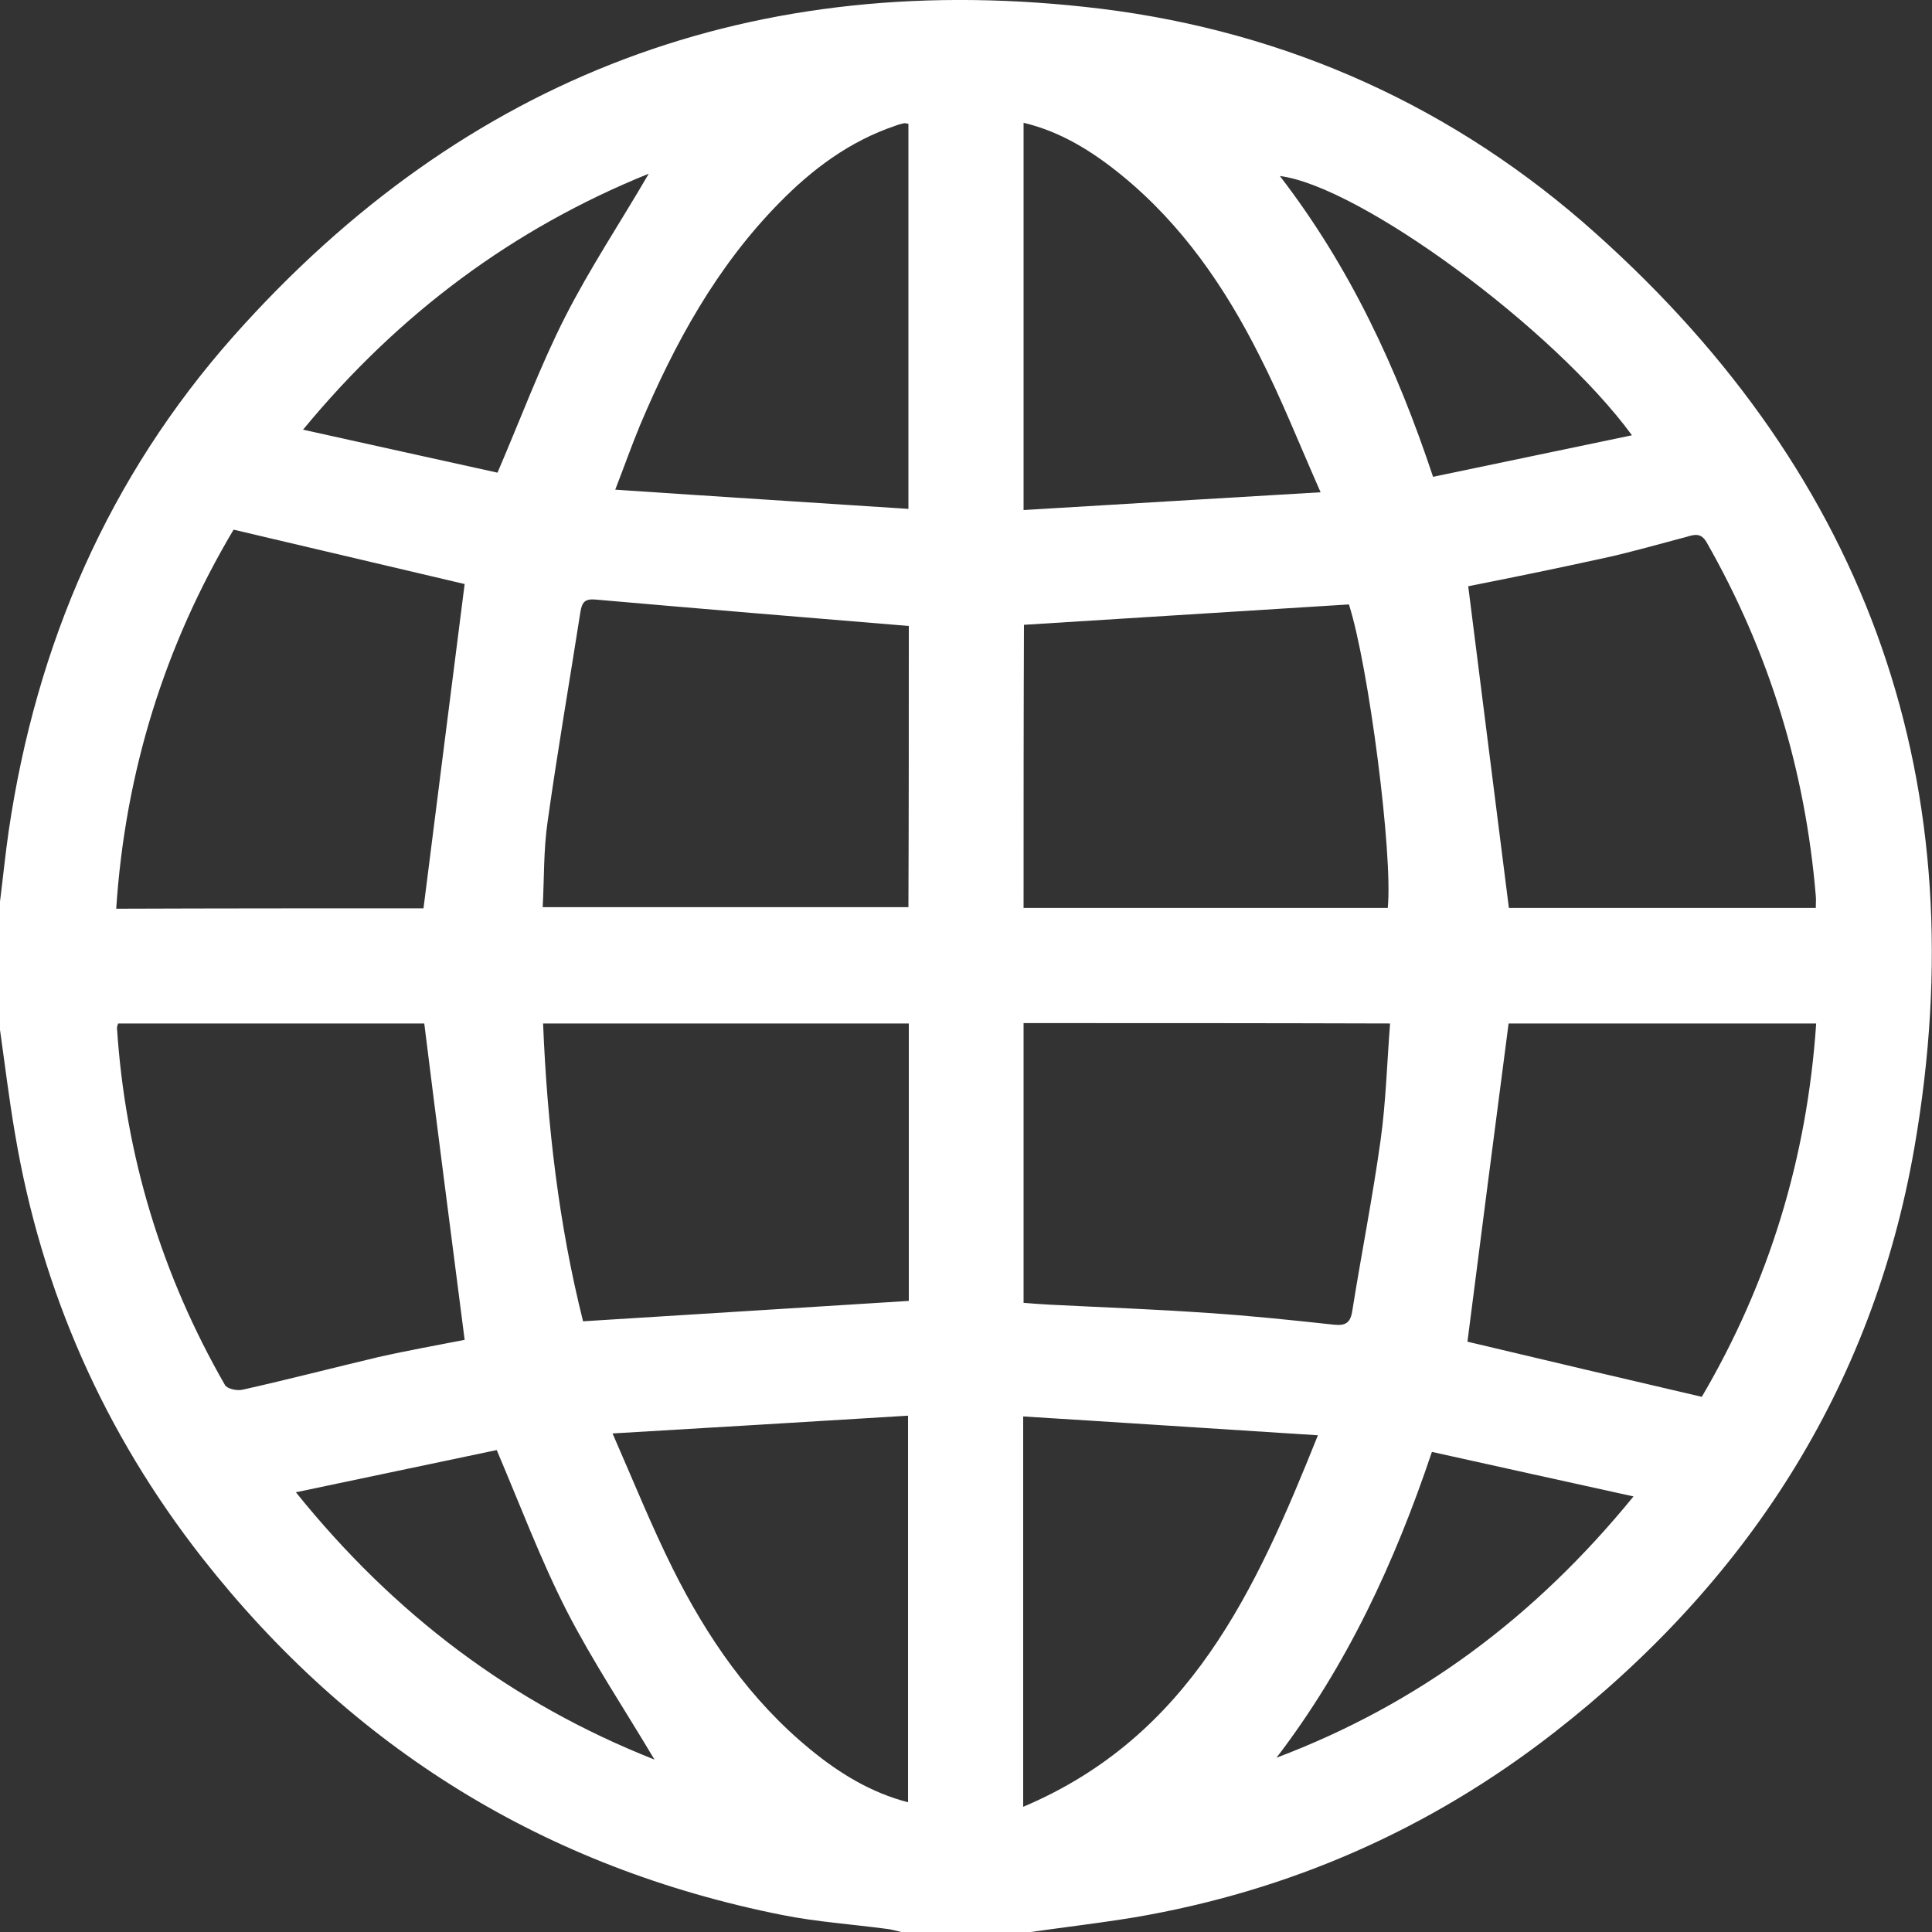 <svg width="20" height="20" viewBox="0 0 20 20" fill="none" xmlns="http://www.w3.org/2000/svg">
<rect x="0" y="0" width="20" height="20" fill="#333333" stroke="none"/>
<path d="M0 10.661C0 10.22 0 9.774 0 9.333C0.031 9.086 0.055 8.844 0.09 8.602C0.375 6.667 1.125 4.936 2.422 3.475C4.817 0.782 7.826 -0.343 11.393 0.09C13.331 0.329 15.062 1.11 16.519 2.416C19.36 4.956 20.469 8.137 19.817 11.884C19.383 14.374 18.078 16.386 16.085 17.938C14.8 18.938 13.351 19.575 11.741 19.849C11.385 19.907 11.022 19.95 10.662 20.001C10.221 20.001 9.776 20.001 9.334 20.001C9.279 19.989 9.221 19.97 9.166 19.966C8.81 19.919 8.455 19.895 8.103 19.825C5.646 19.337 3.641 18.098 2.094 16.128C1.078 14.831 0.43 13.365 0.156 11.74C0.094 11.38 0.051 11.021 0 10.661ZM9.408 6.48C8.31 6.39 7.232 6.3 6.158 6.206C6.052 6.198 6.025 6.238 6.009 6.331C5.896 7.054 5.771 7.777 5.669 8.504C5.626 8.797 5.634 9.094 5.618 9.391C6.9 9.391 8.15 9.391 9.404 9.391C9.408 8.41 9.408 7.433 9.408 6.48ZM10.596 9.399C11.866 9.399 13.116 9.399 14.366 9.399C14.421 8.844 14.167 6.89 13.964 6.257C12.843 6.327 11.725 6.398 10.6 6.468C10.596 7.433 10.596 8.41 10.596 9.399ZM4.384 9.403C4.528 8.27 4.669 7.148 4.81 6.046C4.028 5.862 3.235 5.675 2.418 5.483C1.707 6.679 1.297 7.984 1.203 9.407C2.286 9.403 3.352 9.403 4.384 9.403ZM10.596 10.591C10.596 11.56 10.596 12.514 10.596 13.487C10.69 13.494 10.78 13.502 10.87 13.506C11.416 13.534 11.96 13.553 12.507 13.592C12.94 13.62 13.374 13.666 13.808 13.713C13.925 13.725 13.98 13.698 13.999 13.569C14.093 12.979 14.21 12.392 14.292 11.802C14.347 11.408 14.358 11.005 14.39 10.595C13.112 10.591 11.866 10.591 10.596 10.591ZM15.617 10.595C15.472 11.701 15.331 12.799 15.191 13.889C15.98 14.077 16.793 14.268 17.617 14.46C18.312 13.276 18.707 11.99 18.801 10.595C17.715 10.595 16.652 10.595 15.617 10.595ZM15.62 9.399C16.66 9.399 17.723 9.399 18.797 9.399C18.797 9.348 18.801 9.309 18.797 9.274C18.688 7.973 18.316 6.753 17.668 5.616C17.609 5.511 17.539 5.534 17.457 5.558C17.175 5.632 16.894 5.714 16.609 5.776C16.128 5.882 15.648 5.98 15.199 6.069C15.339 7.183 15.48 8.289 15.62 9.399ZM9.408 10.595C8.142 10.595 6.888 10.595 5.622 10.595C5.665 11.65 5.786 12.685 6.036 13.678C7.17 13.608 8.283 13.537 9.408 13.467C9.408 12.521 9.408 11.564 9.408 10.595ZM4.392 10.595C3.348 10.595 2.286 10.595 1.223 10.595C1.215 10.618 1.211 10.63 1.211 10.642C1.297 11.959 1.672 13.194 2.329 14.338C2.352 14.378 2.458 14.401 2.516 14.385C2.985 14.28 3.45 14.159 3.915 14.049C4.224 13.979 4.536 13.924 4.81 13.87C4.669 12.771 4.528 11.693 4.392 10.595ZM13.671 5.096C13.448 4.592 13.265 4.127 13.038 3.682C12.682 2.974 12.237 2.326 11.616 1.818C11.315 1.572 10.987 1.364 10.596 1.271C10.596 2.607 10.596 3.928 10.596 5.28C11.612 5.218 12.616 5.159 13.671 5.096ZM6.341 14.839C6.56 15.339 6.744 15.796 6.962 16.234C7.318 16.949 7.767 17.602 8.392 18.113C8.693 18.36 9.021 18.559 9.4 18.657C9.4 17.32 9.4 16.003 9.4 14.655C8.389 14.718 7.396 14.776 6.341 14.839ZM9.404 1.282C9.389 1.278 9.373 1.275 9.361 1.275C9.33 1.282 9.299 1.29 9.268 1.302C8.795 1.462 8.408 1.751 8.064 2.103C7.416 2.763 6.982 3.557 6.626 4.401C6.54 4.608 6.466 4.819 6.369 5.069C7.404 5.139 8.4 5.202 9.404 5.268C9.404 3.924 9.404 2.615 9.404 1.282ZM10.592 18.704C12.319 17.973 12.999 16.464 13.643 14.858C12.6 14.792 11.6 14.725 10.592 14.663C10.592 16.023 10.592 17.328 10.592 18.704ZM6.775 18.215C6.466 17.695 6.138 17.203 5.868 16.679C5.599 16.152 5.388 15.589 5.142 15.011C4.474 15.151 3.786 15.296 3.063 15.448C4.083 16.715 5.302 17.633 6.775 18.215ZM13.214 18.196C14.683 17.641 15.89 16.742 16.91 15.491C16.199 15.335 15.515 15.183 14.823 15.03C14.437 16.179 13.941 17.246 13.214 18.196ZM16.894 4.506C16.082 3.397 14.077 1.927 13.249 1.822C13.972 2.76 14.46 3.807 14.835 4.936C15.527 4.792 16.199 4.651 16.894 4.506ZM5.15 4.893C5.392 4.33 5.591 3.791 5.849 3.283C6.107 2.775 6.427 2.295 6.716 1.798C5.314 2.365 4.13 3.244 3.137 4.448C3.837 4.604 4.501 4.749 5.15 4.893Z" fill="white"/>
</svg>
